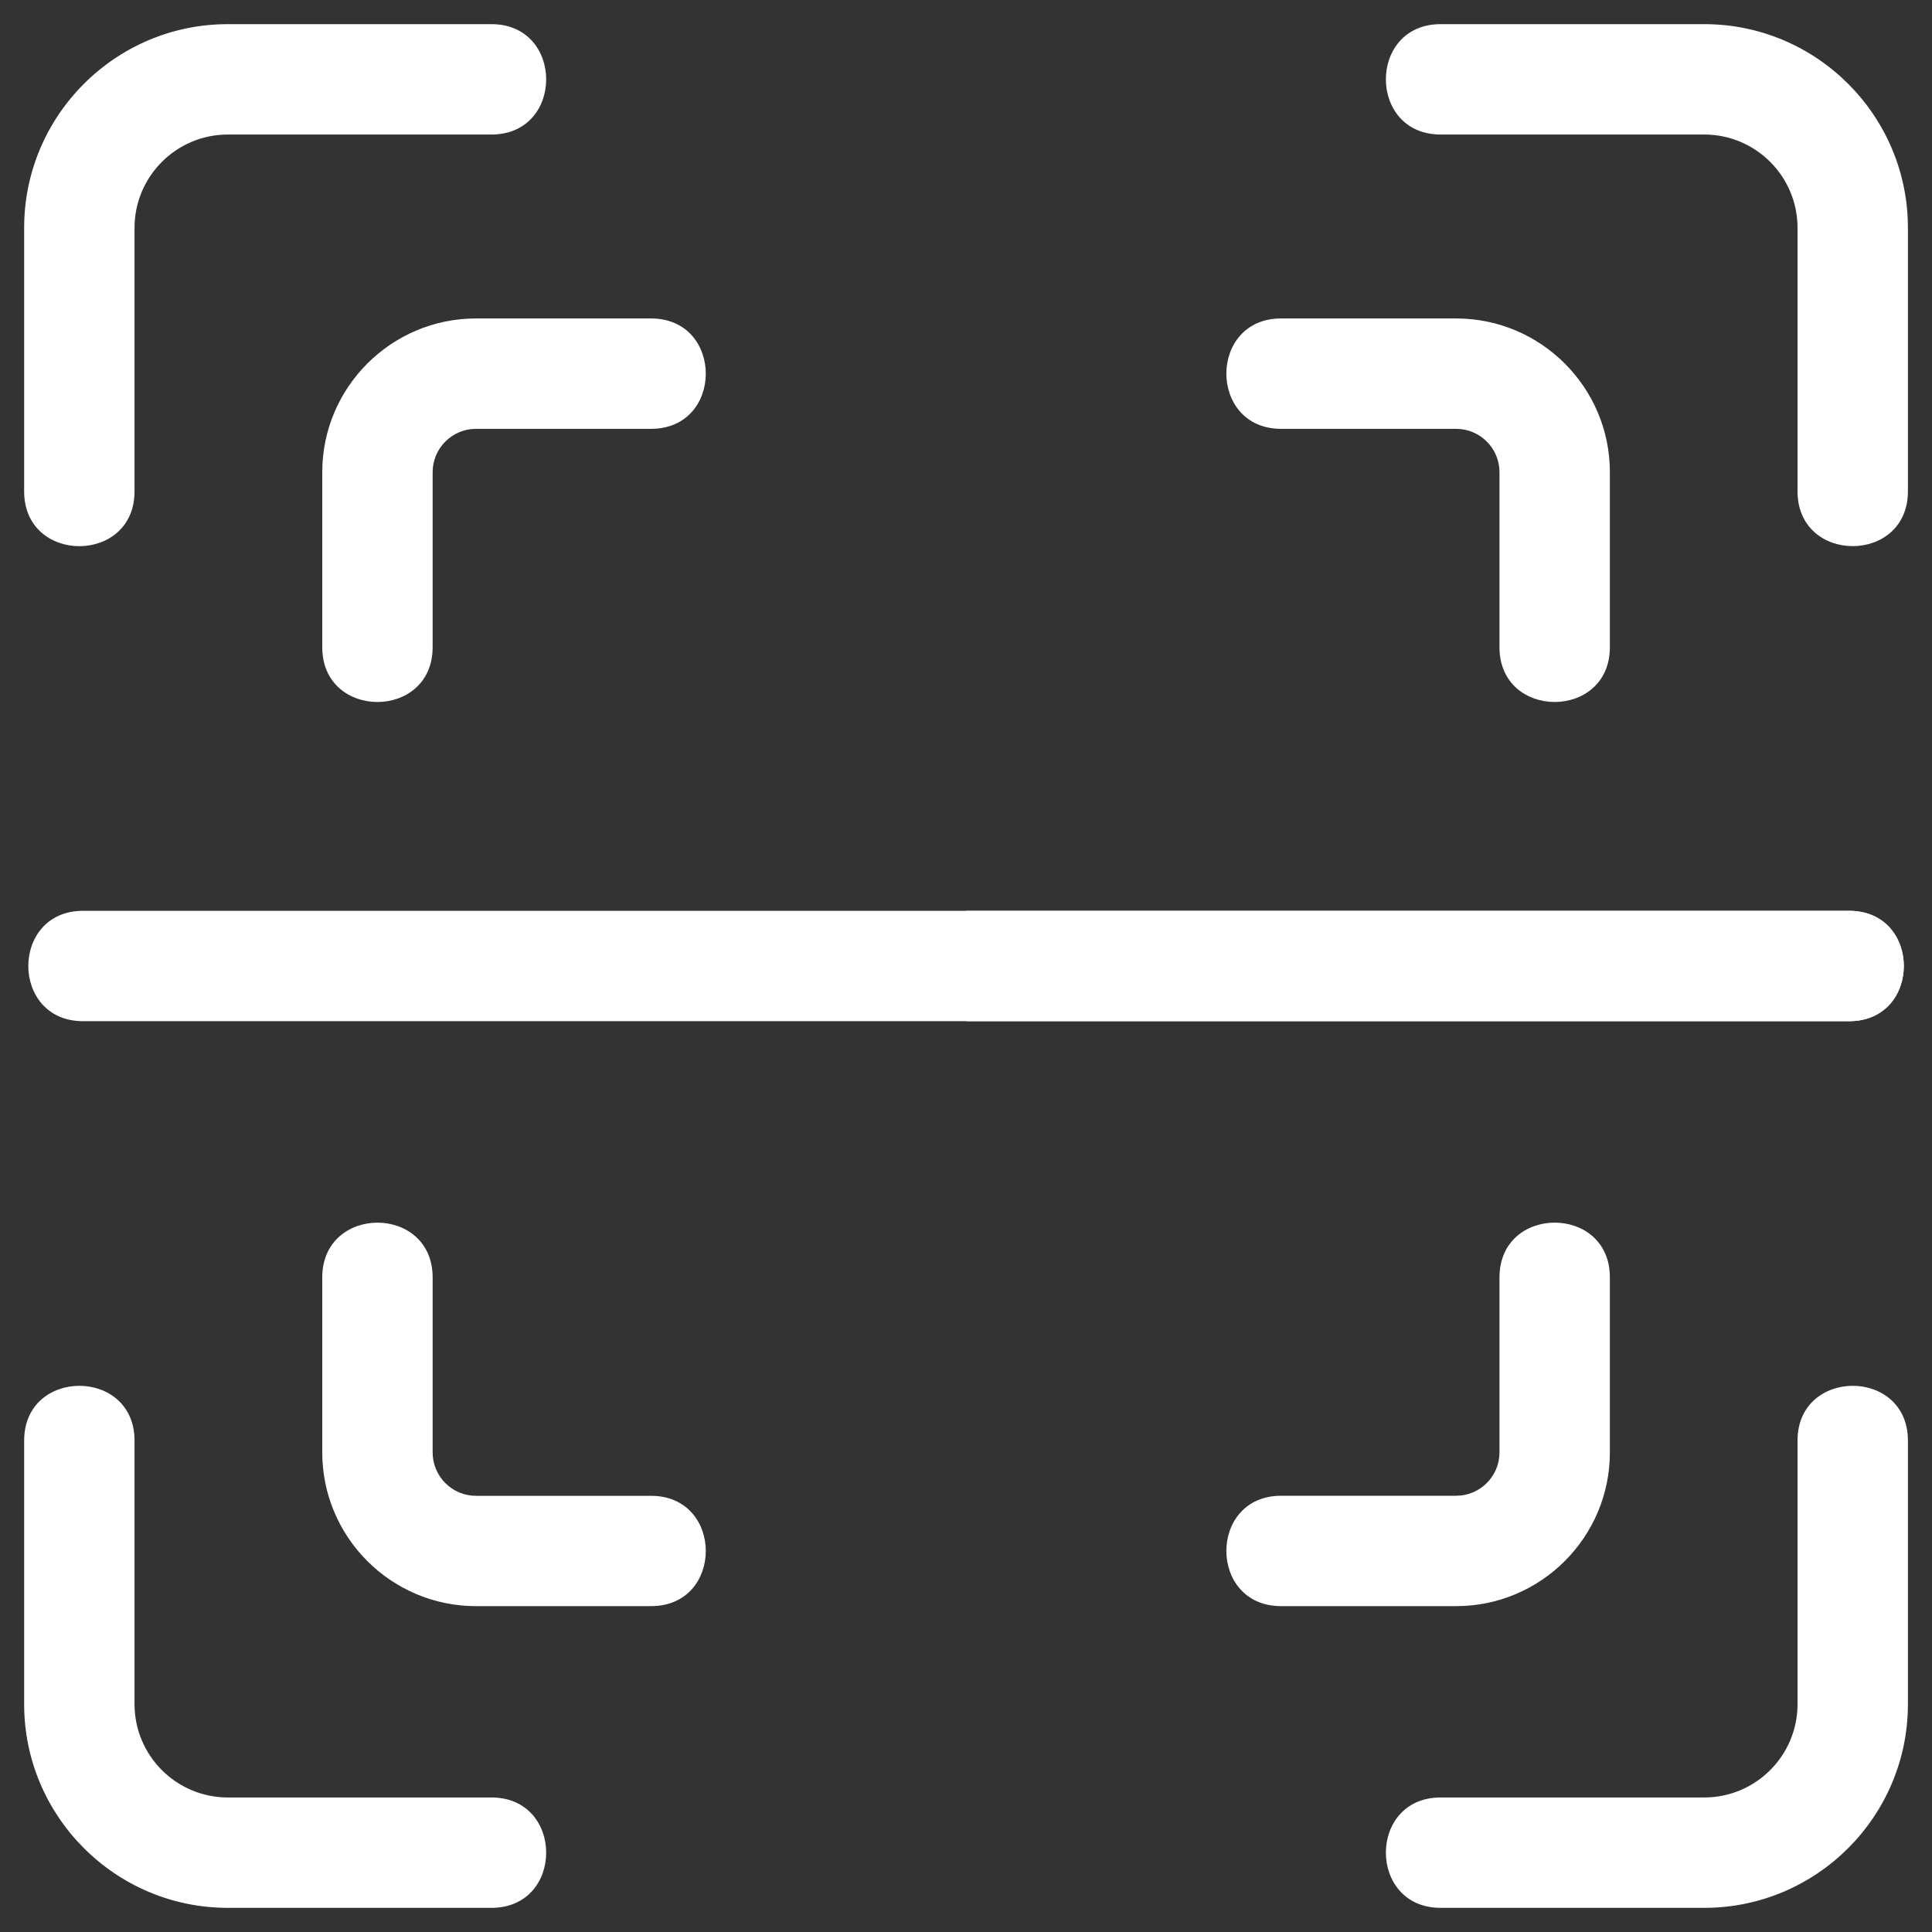 <svg width="30" height="30" viewBox="0 0 30 30" fill="none" xmlns="http://www.w3.org/2000/svg">
<rect x="0" y="0" width="30" height="30" fill="#333333" stroke="none"/>
<path d="M28.712 15.857H1.29C0.156 15.857 0.156 14.143 1.29 14.143H28.712C29.845 14.143 29.846 15.857 28.712 15.857Z" fill="white"/>
<path d="M28.712 15.857H15.002V14.143H28.712C29.846 14.143 29.846 15.857 28.712 15.857Z" fill="white"/>
<path d="M27.912 7.63V3.537C27.912 2.738 27.262 2.089 26.464 2.089H22.37C21.237 2.089 21.236 0.375 22.37 0.375H26.464C28.207 0.375 29.626 1.793 29.626 3.537V7.63C29.626 8.763 27.912 8.765 27.912 7.63Z" fill="white"/>
<path d="M26.464 29.625H22.37C21.237 29.625 21.236 27.911 22.37 27.911H26.464C27.262 27.911 27.912 27.262 27.912 26.463V22.369C27.912 21.236 29.626 21.235 29.626 22.369V26.463C29.626 28.206 28.207 29.625 26.464 29.625Z" fill="white"/>
<path d="M0.375 7.631V3.537C0.375 1.794 1.794 0.375 3.537 0.375H7.631C8.764 0.375 8.765 2.089 7.631 2.089H3.537C2.739 2.089 2.089 2.739 2.089 3.537V7.631C2.089 8.764 0.375 8.765 0.375 7.631H0.375Z" fill="white"/>
<path d="M7.631 29.625H3.537C1.794 29.625 0.375 28.206 0.375 26.463V22.369C0.375 21.236 2.089 21.235 2.089 22.369V26.463C2.089 27.262 2.739 27.911 3.537 27.911H7.631C8.764 27.911 8.765 29.625 7.631 29.625Z" fill="white"/>
<path d="M22.611 24.94H19.893C18.76 24.94 18.759 23.226 19.893 23.226H22.611C22.982 23.226 23.284 22.924 23.284 22.553V19.835C23.284 18.702 24.998 18.701 24.998 19.835V22.553C24.998 23.869 23.927 24.94 22.611 24.94Z" fill="white"/>
<path d="M23.284 10.05V7.332C23.284 6.961 22.982 6.659 22.611 6.659H19.893C18.76 6.659 18.759 4.945 19.893 4.945H22.611C23.927 4.945 24.998 6.016 24.998 7.332V10.05C24.998 11.183 23.284 11.185 23.284 10.05Z" fill="white"/>
<path d="M5.004 10.05V7.332C5.004 6.016 6.075 4.945 7.391 4.945H10.109C11.242 4.945 11.244 6.659 10.109 6.659H7.391C7.02 6.659 6.718 6.961 6.718 7.332V10.05C6.718 11.183 5.004 11.185 5.004 10.05Z" fill="white"/>
<path d="M10.109 24.94H7.391C6.075 24.94 5.004 23.87 5.004 22.553V19.836C5.004 18.703 6.718 18.701 6.718 19.836V22.553C6.718 22.925 7.02 23.227 7.391 23.227H10.109C11.242 23.227 11.244 24.94 10.109 24.94Z" fill="white"/>
</svg>
